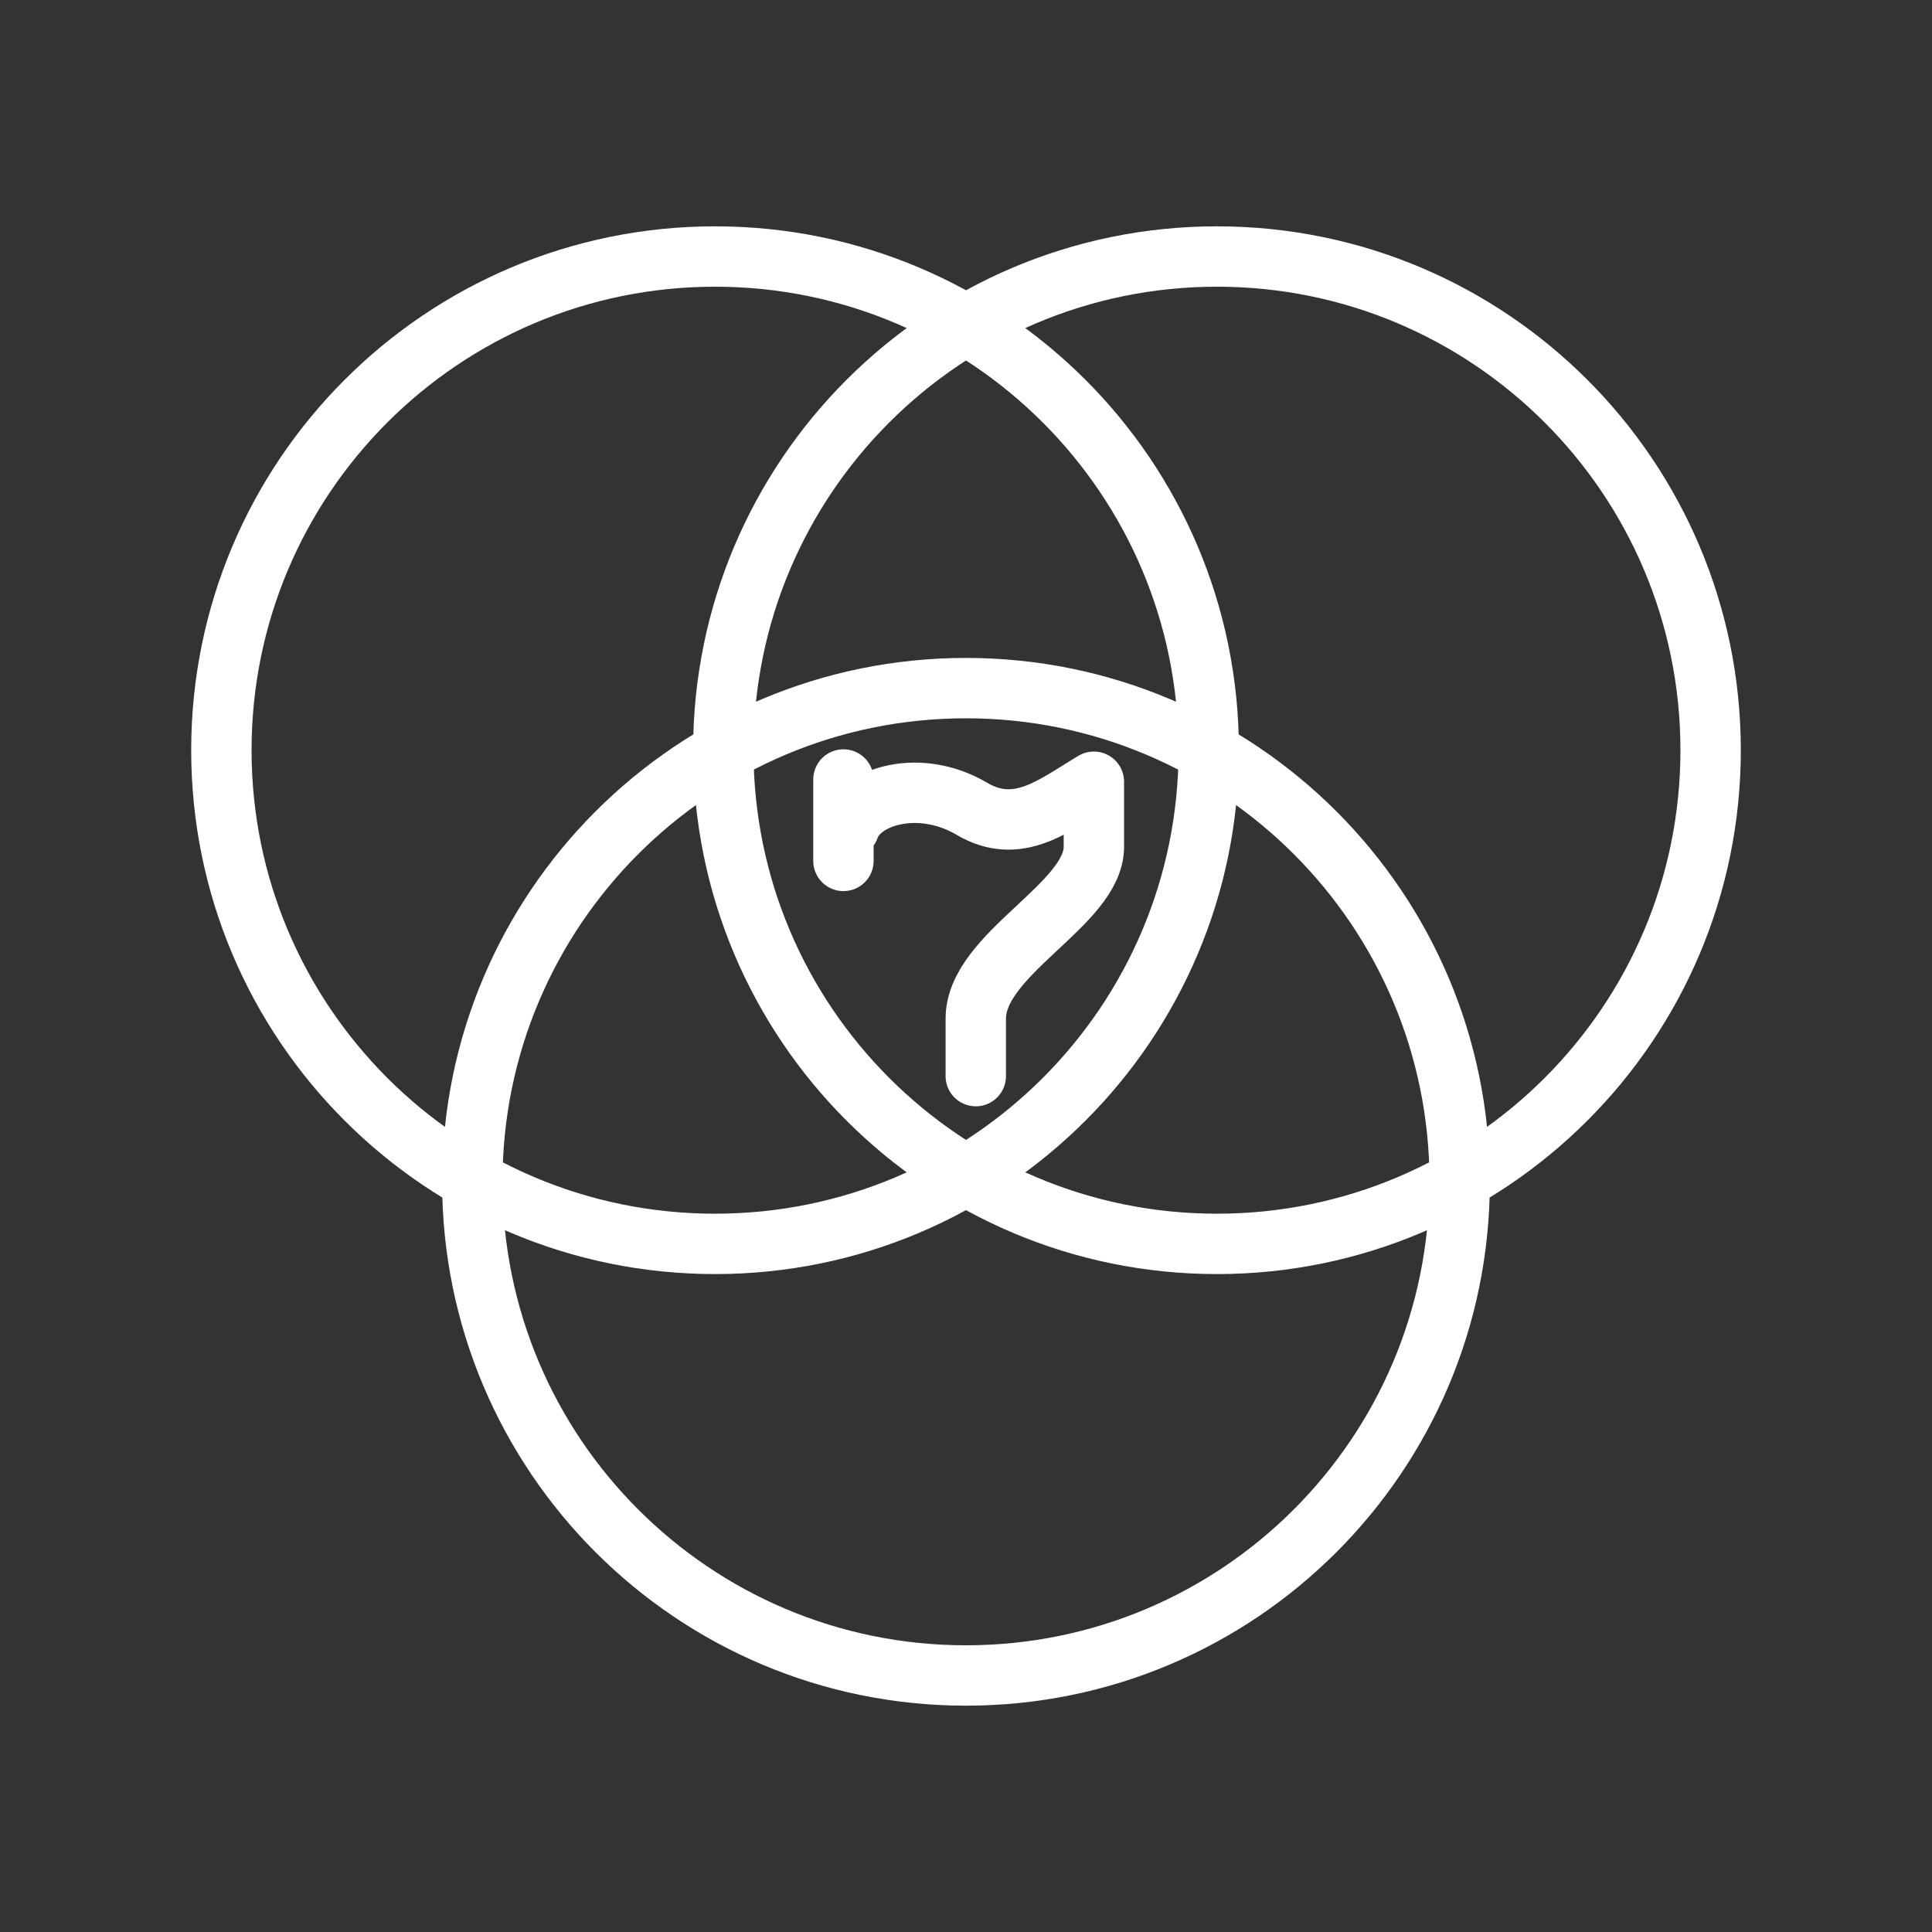 <ns0:svg xmlns:ns0="http://www.w3.org/2000/svg" id="b" viewBox="0 0 48 48" style="stroke-width:1.5px"><ns0:rect x="0" y="0" width="48" height="48" fill="#333333" stroke="none"/><ns0:defs style="stroke-width:1.5px"><ns0:style style="stroke-width:1.5px">.d{fill:none;stroke:#fff;stroke-linecap:round;stroke-linejoin:round;}</ns0:style></ns0:defs><ns0:path id="c" class="d" d="m21.098,20.565c.282-.807,1.765-1.228,3.044-.473,1.149.679,2.047-.08,3.035-.67v1.618c0,1.434-2.934,2.655-2.934,4.266v1.43m-3.288-5.347v-2.023m15.31,9.996c-.001,6.774-5.492,12.264-12.265,12.265-6.774,0-12.265-5.491-12.266-12.265,0-6.774,5.492-12.266,12.266-12.266s12.266,5.492,12.266,12.266h-.001Zm-6.234-10.724c0,6.774-5.491,12.265-12.265,12.266-6.774,0-12.266-5.492-12.266-12.266.001-6.774,5.492-12.265,12.266-12.265,6.773.001,12.263,5.492,12.264,12.265h.001Zm12.469,0c0,6.774-5.492,12.266-12.266,12.266-6.774-.001-12.264-5.492-12.264-12.266.001-6.773,5.491-12.264,12.264-12.265,6.774,0,12.265,5.491,12.266,12.265Z" style="stroke-width:1.5px" /></ns0:svg>